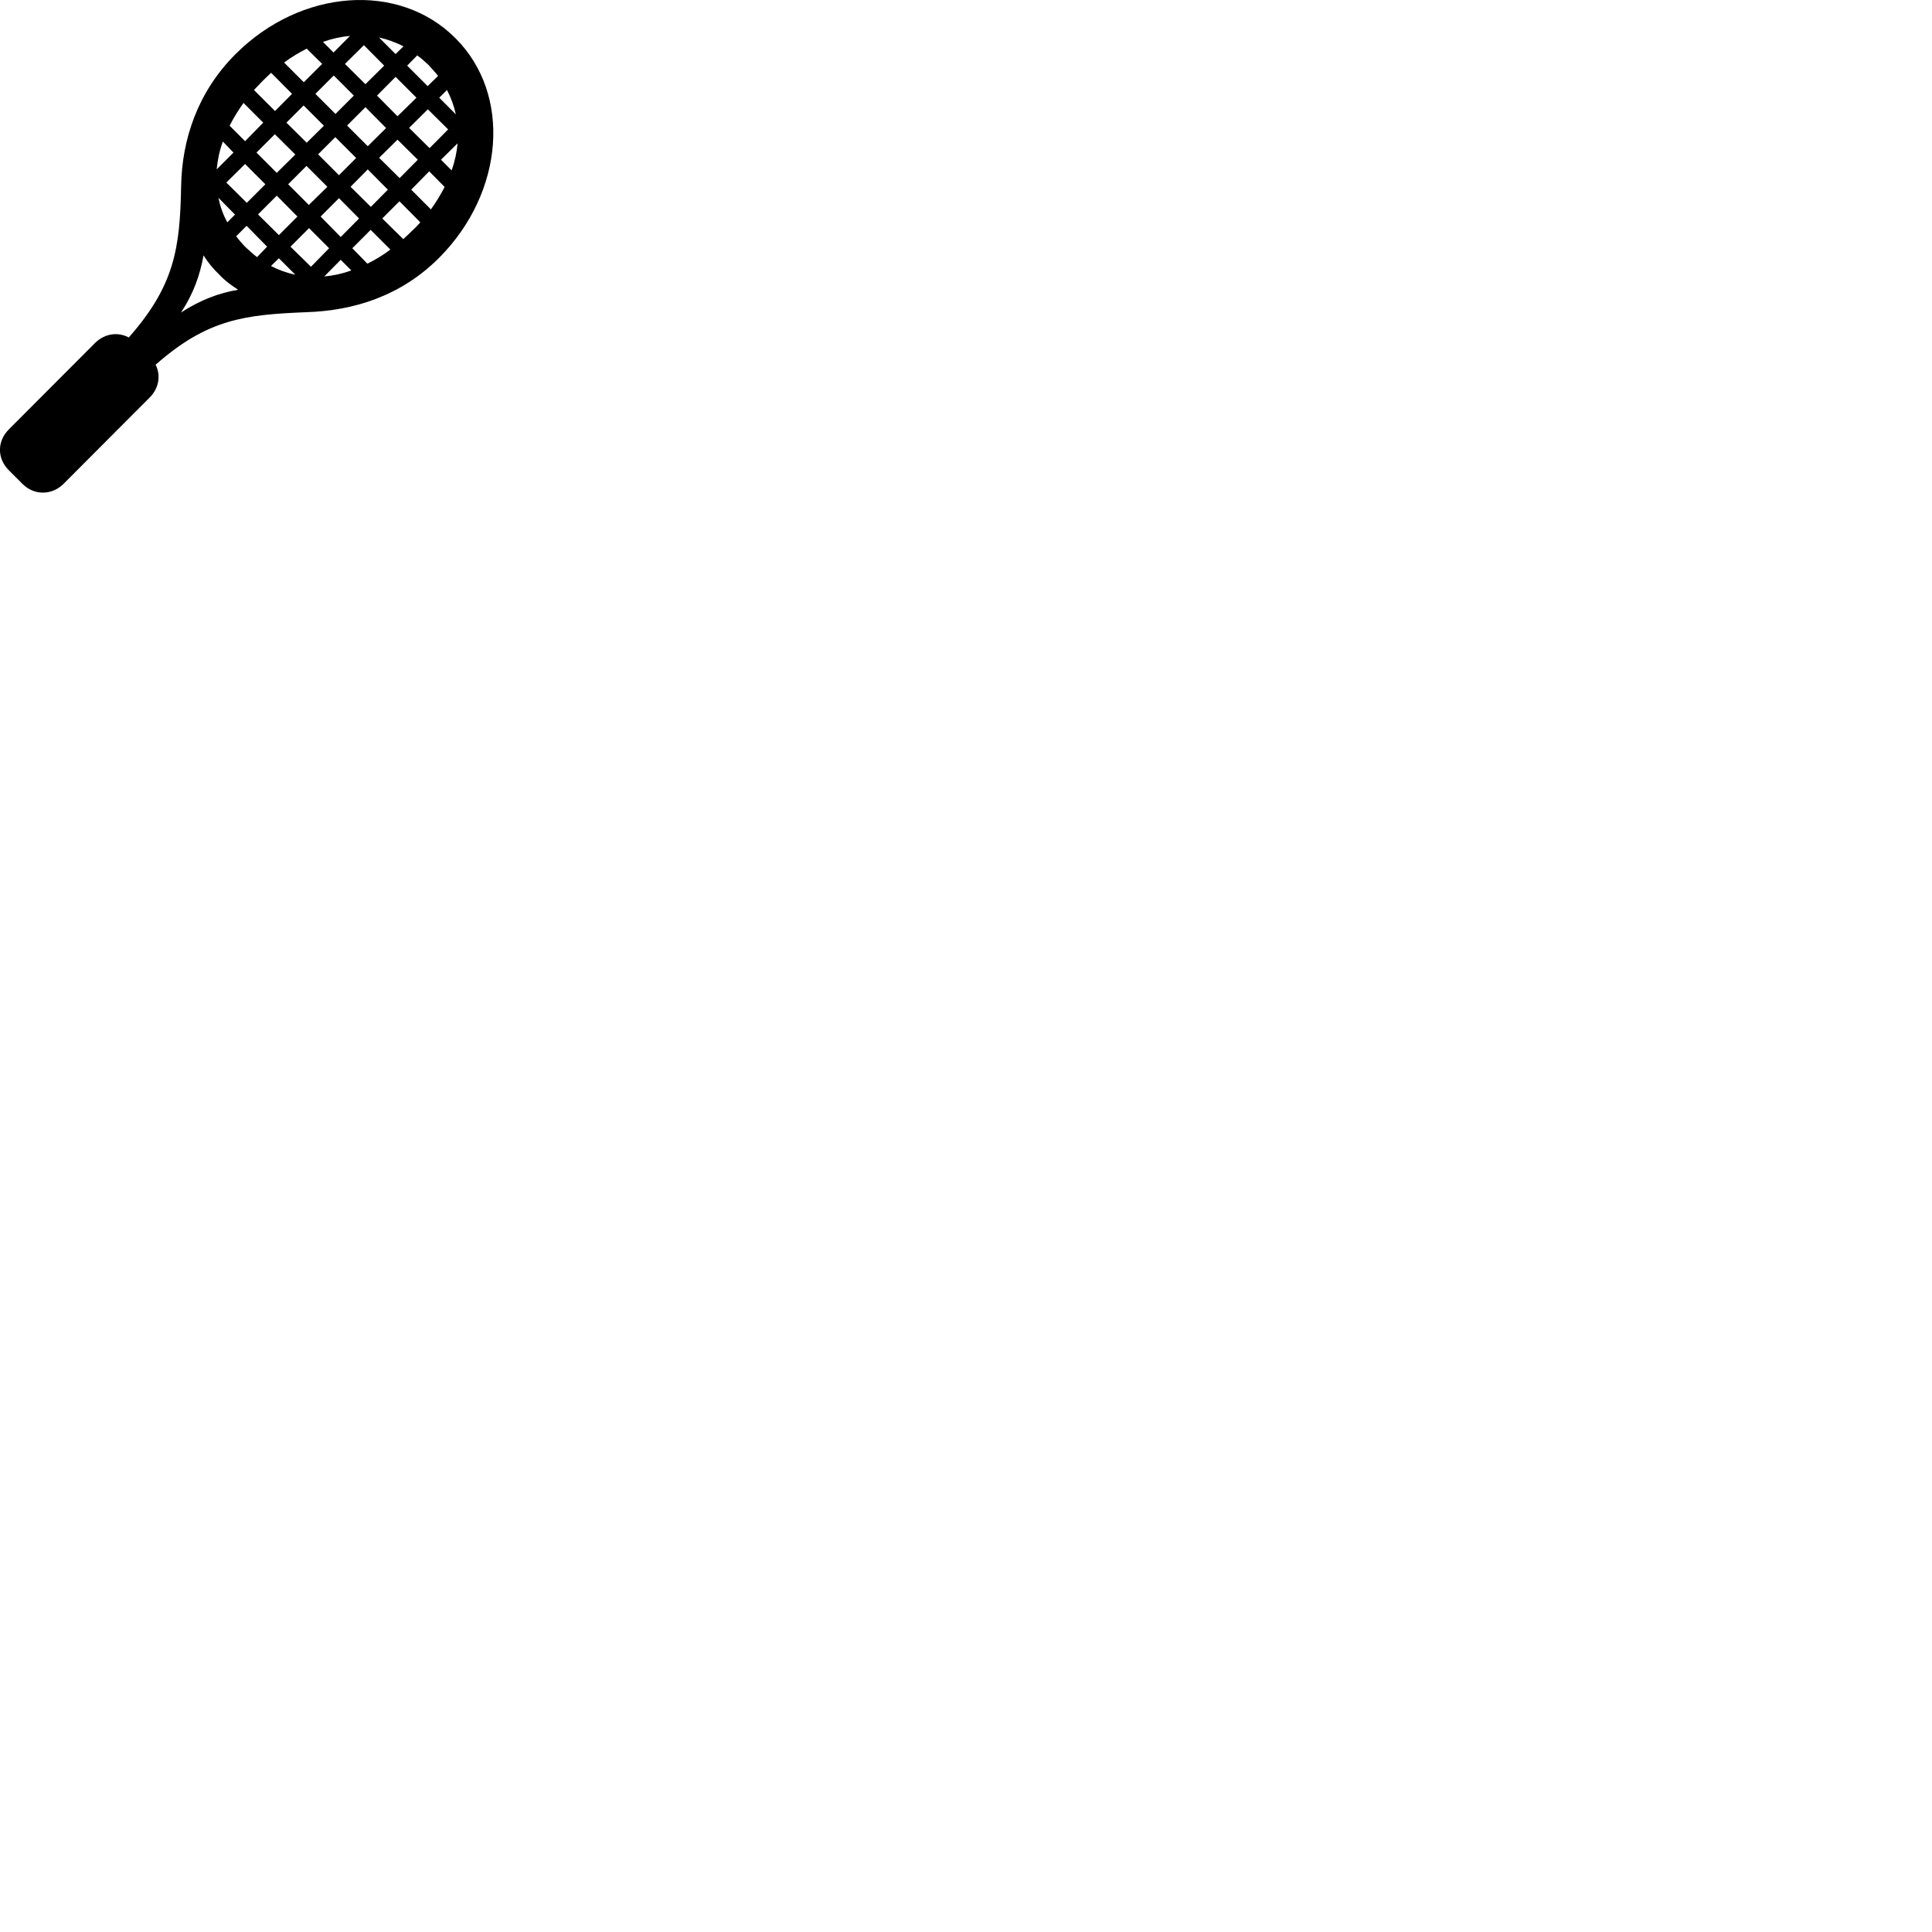 
        <svg xmlns="http://www.w3.org/2000/svg" viewBox="0 0 100 100">
            <path d="M0.455 24.338L1.165 25.048C1.765 25.648 2.675 25.648 3.285 25.048L7.745 20.578C8.225 20.098 8.335 19.438 8.055 18.878C10.745 16.508 12.665 16.288 15.875 16.158C18.305 16.078 20.745 15.328 22.725 13.348C26.105 9.958 26.495 4.878 23.565 1.968C20.645 -0.952 15.565 -0.582 12.185 2.808C10.215 4.778 9.415 7.238 9.375 9.638C9.315 12.838 9.045 14.768 6.665 17.468C6.105 17.168 5.425 17.258 4.925 17.748L0.455 22.228C-0.155 22.838 -0.155 23.728 0.455 24.338ZM16.715 2.168C17.195 1.998 17.665 1.898 18.115 1.858L17.265 2.718ZM19.615 1.938C20.055 2.038 20.475 2.188 20.885 2.398L20.475 2.798ZM17.855 3.308L18.835 2.338L19.885 3.398L18.915 4.358ZM14.705 3.238C15.095 2.948 15.485 2.718 15.875 2.518L16.675 3.308L15.725 4.258ZM22.175 3.358C22.345 3.548 22.525 3.738 22.675 3.928L22.135 4.458L21.075 3.398L21.595 2.868C21.795 3.008 21.985 3.178 22.175 3.358ZM13.585 4.198C13.735 4.048 13.885 3.908 14.035 3.768L15.115 4.858L14.235 5.748L13.145 4.658C13.285 4.508 13.435 4.358 13.585 4.198ZM16.325 4.858L17.275 3.908L18.315 4.948L17.365 5.898ZM19.515 4.948L20.475 3.978L21.555 5.058L20.575 6.018ZM22.735 5.058L23.135 4.658C23.345 5.058 23.495 5.478 23.595 5.918ZM11.885 6.508C12.085 6.108 12.325 5.718 12.605 5.328L13.625 6.348L12.685 7.308ZM14.825 6.348L15.715 5.458L16.765 6.508L15.875 7.388ZM17.965 6.498L18.915 5.548L19.985 6.628L19.035 7.568ZM21.175 6.618L22.145 5.658L23.195 6.698L22.235 7.668ZM13.275 7.898L14.225 6.948L15.285 7.998L14.325 8.948ZM16.465 7.988L17.355 7.098L18.435 8.178L17.545 9.068ZM19.625 8.168L20.575 7.228L21.625 8.268L20.685 9.218ZM11.535 7.328L12.085 7.898L11.215 8.768C11.265 8.288 11.355 7.808 11.535 7.328ZM22.825 8.268L23.685 7.418C23.645 7.868 23.545 8.348 23.375 8.818ZM11.715 9.448L12.685 8.488L13.735 9.538L12.775 10.498ZM14.915 9.538L15.865 8.588L16.945 9.668L15.985 10.608ZM18.145 9.668L19.035 8.768L20.075 9.818L19.195 10.708ZM21.285 9.818L22.215 8.868L23.015 9.678C22.815 10.058 22.585 10.448 22.305 10.838ZM13.355 11.098L14.325 10.128L15.395 11.208L14.435 12.168ZM11.305 10.238L12.165 11.108L11.765 11.508C11.545 11.108 11.395 10.678 11.305 10.238ZM16.595 11.208L17.545 10.258L18.585 11.308L17.635 12.268ZM21.325 11.948C21.175 12.098 21.025 12.238 20.875 12.378L19.785 11.308L20.675 10.418L21.755 11.508C21.625 11.658 21.485 11.808 21.325 11.948ZM12.725 12.808C12.535 12.618 12.375 12.428 12.225 12.228L12.765 11.688L13.825 12.768L13.305 13.308C13.105 13.158 12.915 12.978 12.725 12.808ZM15.035 12.768L15.995 11.808L17.035 12.848L16.095 13.808ZM18.235 12.848L19.185 11.898L20.205 12.918C19.815 13.218 19.415 13.448 19.015 13.648ZM11.335 14.198C11.625 14.518 11.975 14.768 12.325 14.998C11.325 15.168 10.385 15.518 9.365 16.178C10.035 15.168 10.355 14.208 10.535 13.218C10.755 13.568 11.025 13.908 11.335 14.198ZM14.025 13.768L14.435 13.368L15.285 14.218C14.845 14.128 14.435 13.978 14.025 13.768ZM17.635 13.448L18.185 13.998C17.715 14.168 17.255 14.268 16.785 14.308Z" />
        </svg>
    